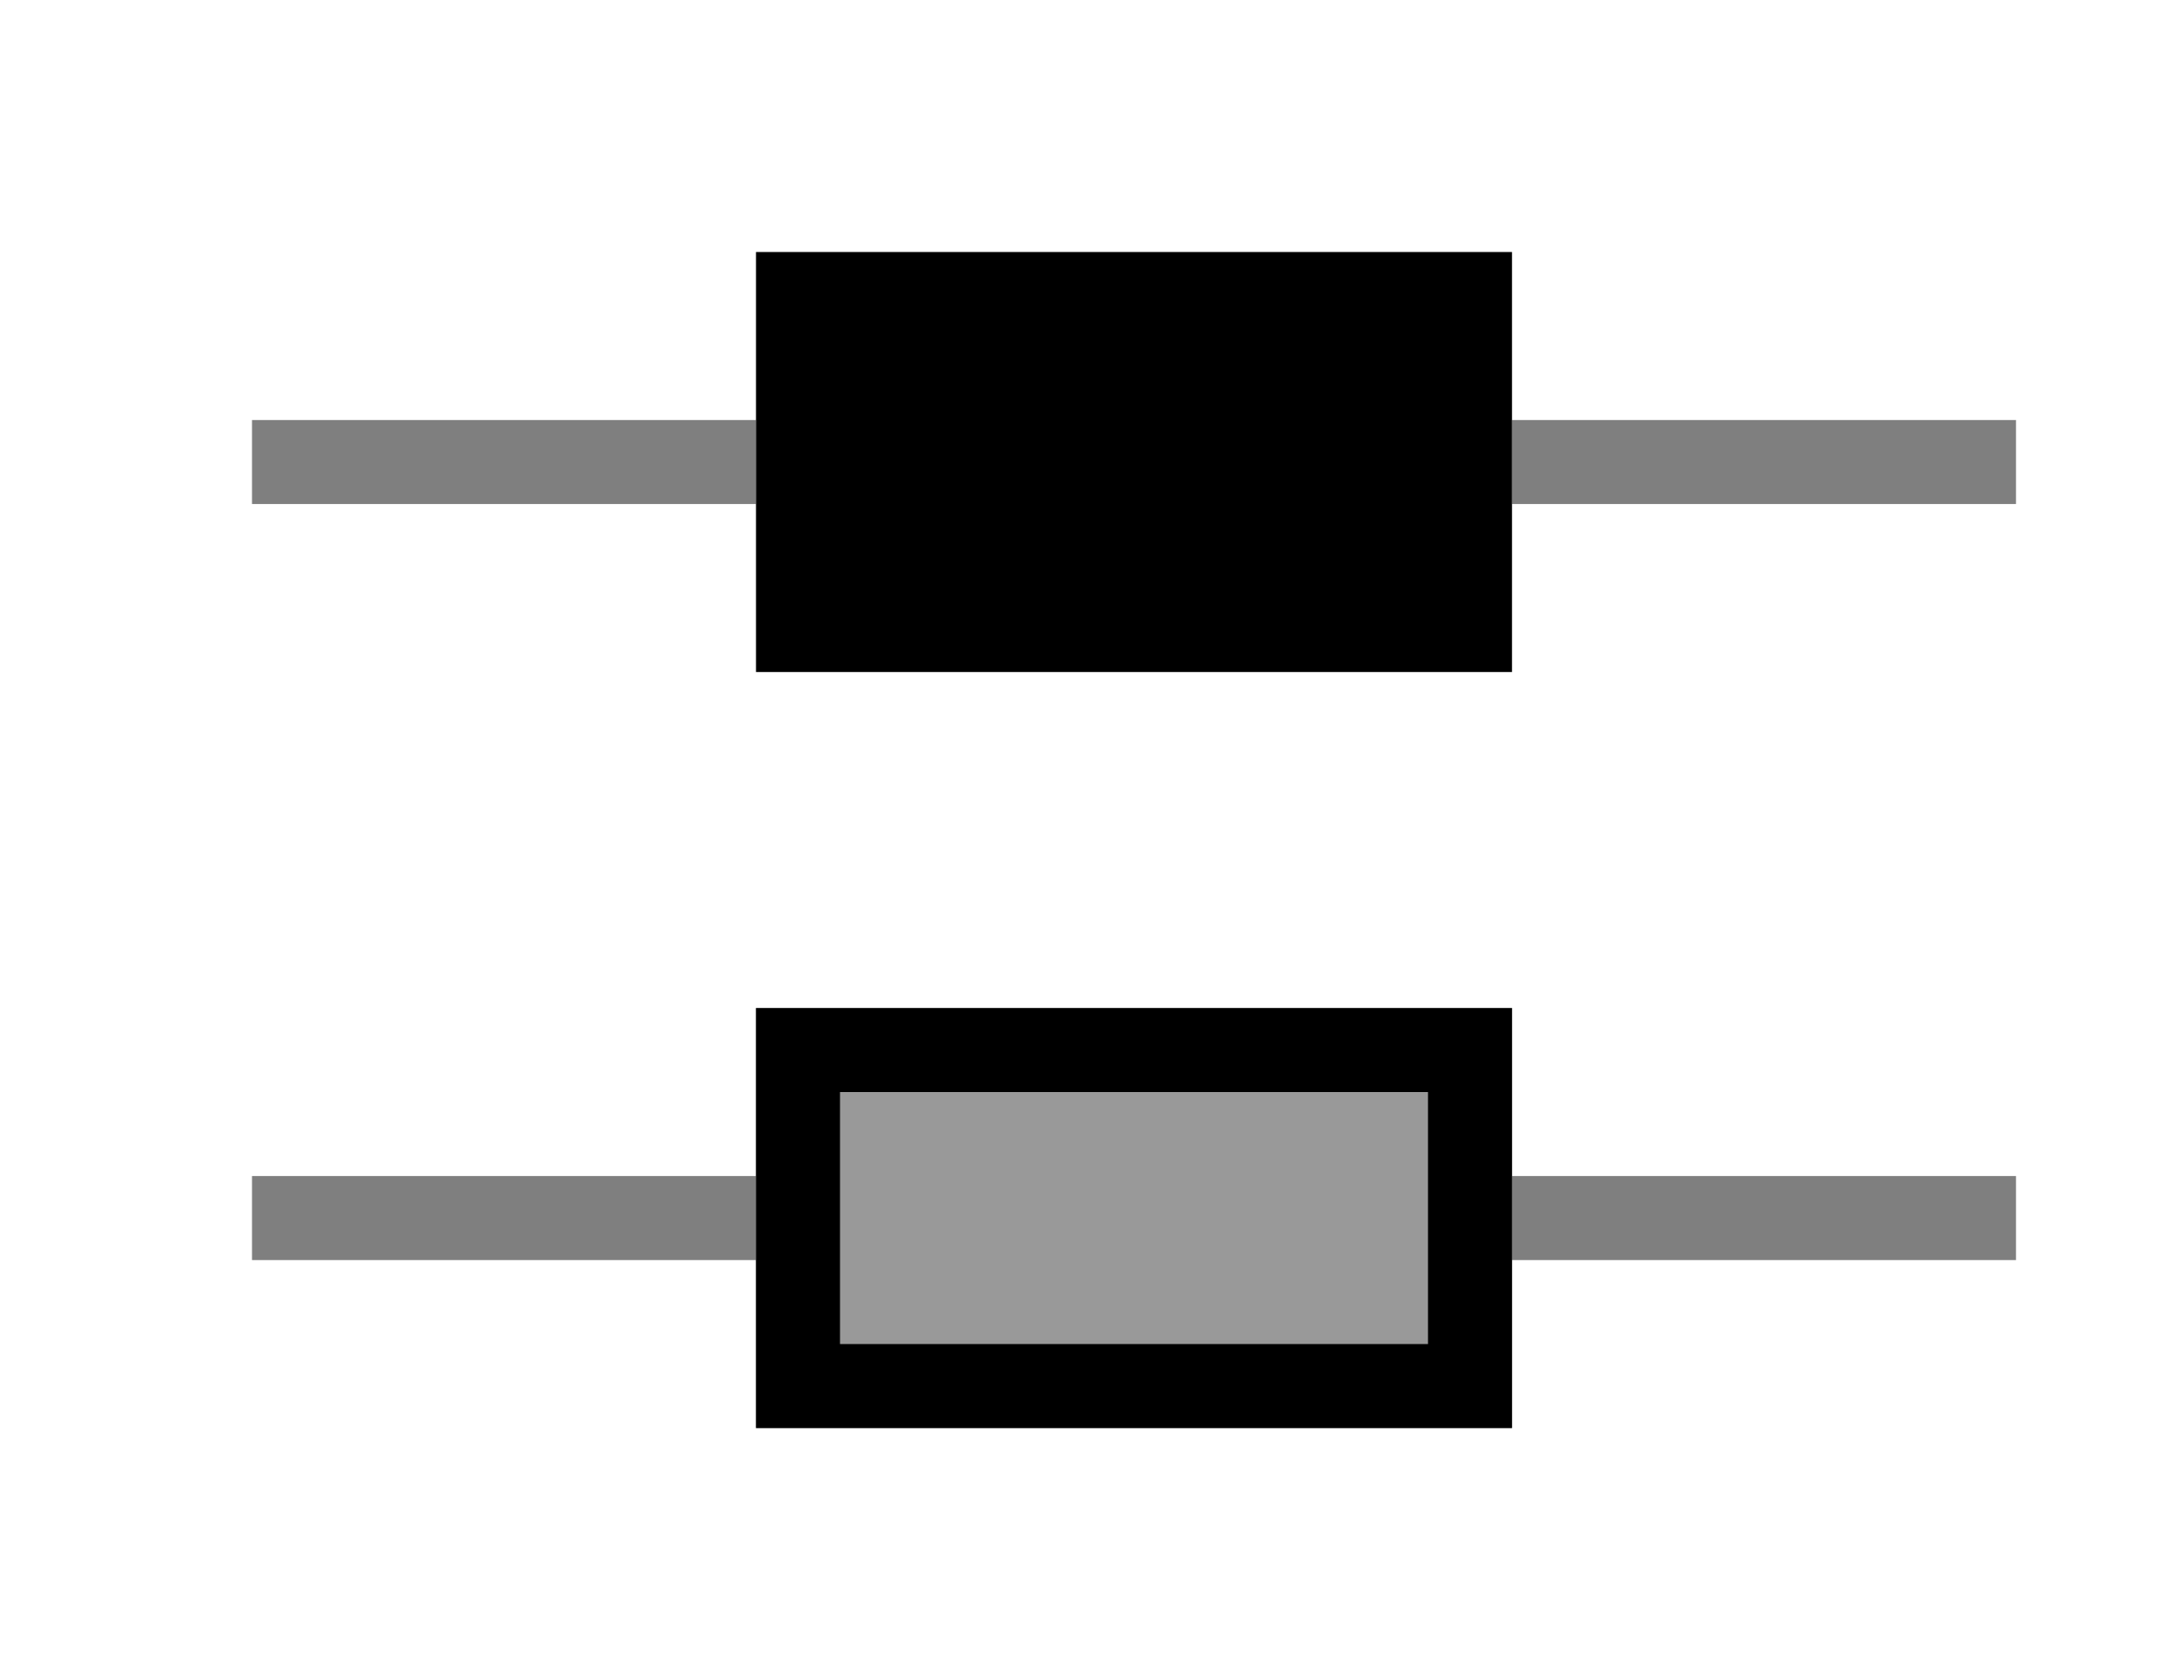 <svg viewBox="0 0 26 20" xmlns="http://www.w3.org/2000/svg">
  <g fill="currentColor" fill-rule="evenodd">
    <path d="M9 14H3v1h6v-1zm9 0h6v1h-6v-1zM9 5H3v1h6V5zm9 0h6v1h-6V5z" opacity=".5"/>
    <path d="M9 3h9v5H9z"/>
    <path opacity=".4" d="M9 12h9v5H9z"/>
    <path d="M10 13v3h7v-3h-7zm8-1v5H9v-5h9z"/>
  </g>
</svg>
